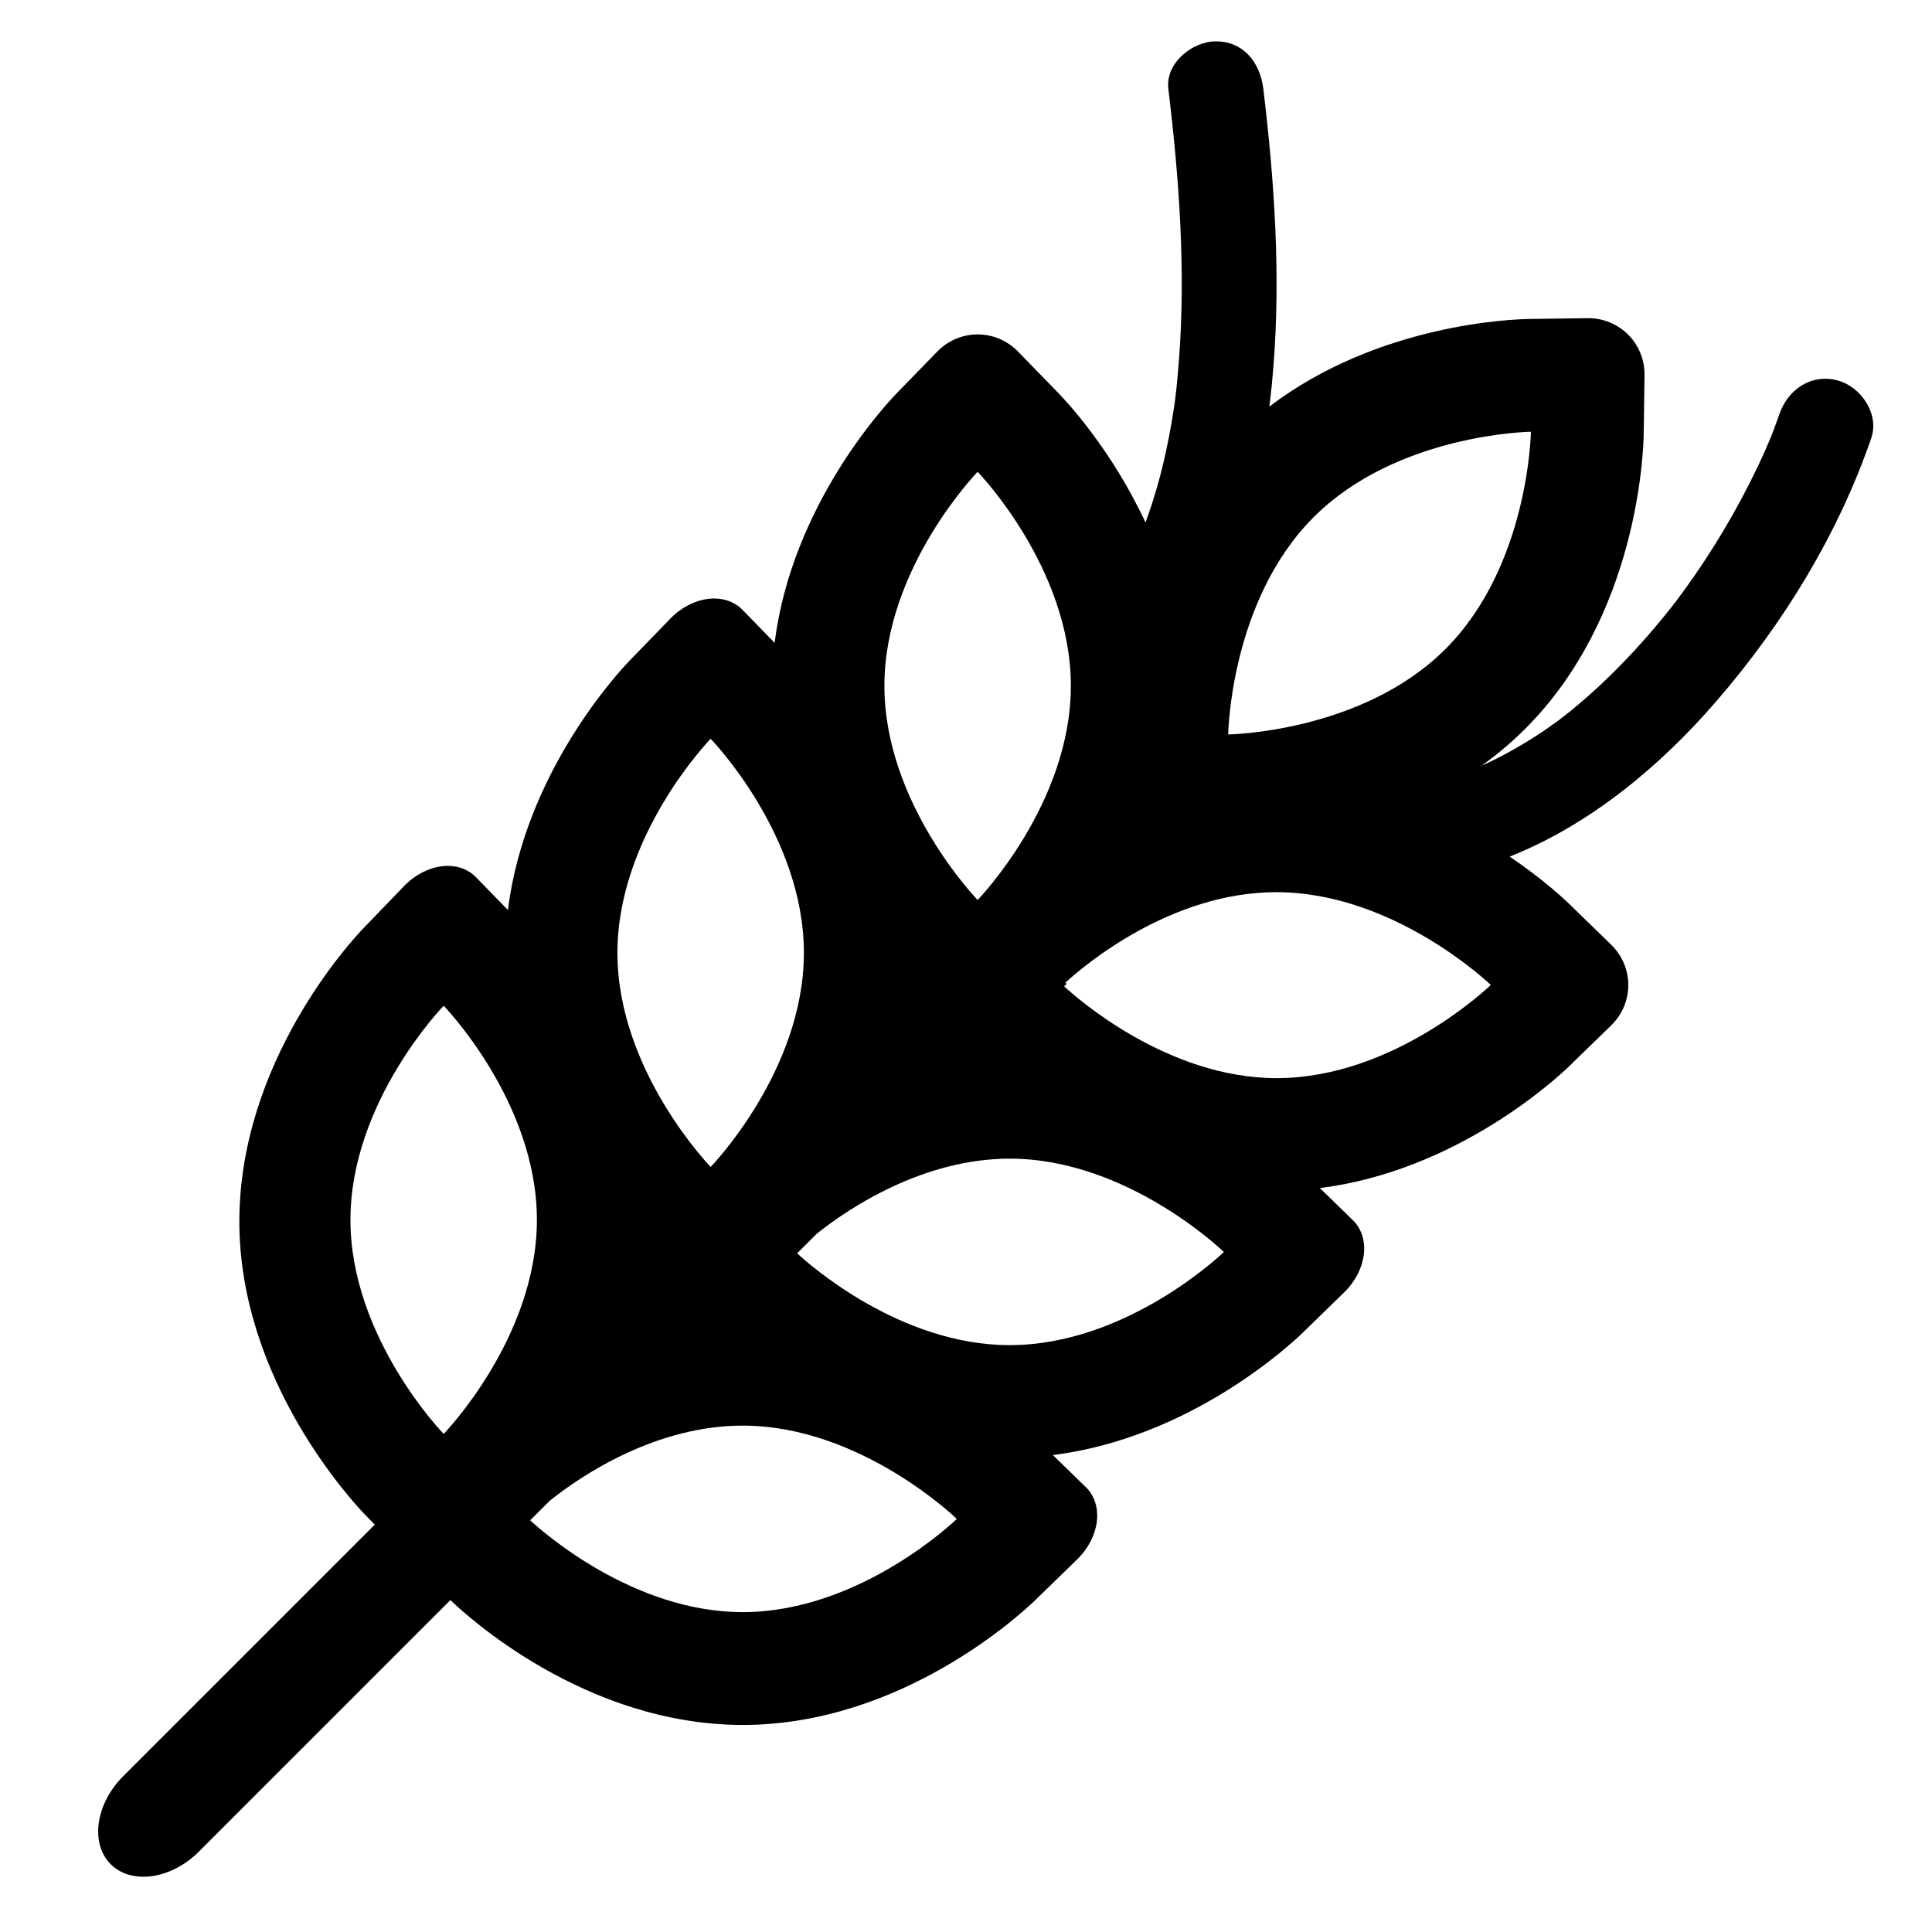<?xml version="1.0" encoding="utf-8"?>
<!-- Generator: Adobe Illustrator 17.1.0, SVG Export Plug-In . SVG Version: 6.00 Build 0)  -->
<!DOCTYPE svg PUBLIC "-//W3C//DTD SVG 1.1//EN" "http://www.w3.org/Graphics/SVG/1.1/DTD/svg11.dtd">
<svg version="1.1" id="Capa_1" xmlns="http://www.w3.org/2000/svg" xmlns:xlink="http://www.w3.org/1999/xlink" x="0px" y="0px"
	 width="1000px" height="1000px" viewBox="0 0 1000 1000" enable-background="new 0 0 1000 1000" xml:space="preserve">
<path d="M950.987,196.868c-13.685-3.574-25.64,4.881-30.015,17.544c-0.977,2.828-1.982,5.646-3.05,8.441
	c-0.434,1.136-0.869,2.271-1.316,3.401c-2.047,4.887-4.181,9.737-6.453,14.523c-10.823,22.796-23.795,44.614-38.638,65.023
	c-1.242,1.708-2.487,3.414-3.755,5.103c-0.11,0.146-0.257,0.34-0.422,0.556c-1.763,2.268-3.538,4.527-5.352,6.754
	c-4.03,4.949-8.149,9.828-12.421,14.571c-8.842,9.818-18.147,19.242-28.083,27.96c-2.745,2.408-5.515,4.791-8.348,7.095
	c-1.122,0.914-5.981,4.655-5.813,4.576c-4.097,3.013-8.263,5.934-12.546,8.676c-8.931,5.72-18.227,10.926-27.924,15.241
	c7.816-5.601,15.422-11.935,22.617-19.13c58.348-58.348,61.182-143.418,61.318-152.931l0.413-29.999
	c0.228-16.568-13.019-29.814-29.586-29.587c-16.568,0.229-30,0.413-30,0.413c-8.553,0.122-78.188,2.435-134.562,45.311
	c0.841-6.866,1.525-13.73,2.064-20.564c3.793-47.972,0.524-96.182-5.223-143.863c-1.602-13.289-9.988-24.58-24.58-24.58
	c-12.19,0-26.186,11.254-24.58,24.58c5.585,46.335,9.012,93.326,5.523,139.965c-0.485,6.48-1.062,12.957-1.837,19.409
	c-0.054,0.451-0.096,0.808-0.13,1.097c-0.017,0.118-0.033,0.231-0.051,0.364c-0.176,1.277-0.358,2.554-0.546,3.83
	c-0.383,2.542-0.771,5.083-1.208,7.617c-1.937,11.242-4.314,22.425-7.475,33.392c-1.721,5.972-3.581,11.909-5.73,17.741
	c-0.074,0.201-0.215,0.564-0.393,1.015c-17.52-37.73-40.952-62.731-45.013-66.913l-20.923-21.505
	c-11.556-11.877-30.291-11.877-41.846,0c-11.556,11.877-20.924,21.505-20.924,21.505c-6.018,6.193-54.329,58.037-63.24,129.227
	l-16.556-17.021c-9.143-9.4-25.904-7.383-37.435,4.509c-11.531,11.89-20.881,21.528-20.881,21.528
	c-6.018,6.193-54.274,58.092-63.185,129.282l-16.503-16.969c-9.111-9.369-25.822-7.293-37.312,4.651
	c-11.488,11.944-20.826,21.602-20.826,21.602c-6.63,6.824-64.358,69.422-64.358,151.93c0,82.528,59.016,145.542,65.645,152.366
	l4.45,4.528L63.819,919.293c-14.398,14.398-17.24,34.902-6.518,45.624c10.722,10.722,31.225,7.881,45.624-6.518l130.2-130.2
	c7.957,7.686,69.483,64.592,151.312,64.631c82.518-0.01,144.731-58.103,151.555-64.733l21.506-20.924
	c11.877-11.555,13.885-28.334,4.484-37.478c-9.4-9.143-17.021-16.555-17.021-16.555c71.209-8.911,123.035-57.222,129.227-63.239
	l21.506-20.924c11.877-11.555,13.885-28.335,4.484-37.478s-17.021-16.555-17.021-16.555c71.209-8.911,123.035-57.222,129.228-63.24
	l21.505-20.923c11.877-11.556,11.877-30.291,0-41.846c-11.877-11.556-21.505-20.924-21.505-20.924
	c-2.651-2.574-13.67-12.932-30.989-24.635c41.771-16.561,78.172-47.04,107.15-80.619c34.5-39.977,62.699-85.848,79.985-135.874
	C972.906,214.224,963.197,200.057,950.987,196.868z M679.936,267.69c43.264-43.264,112.463-44.225,112.463-44.225
	s-0.96,69.2-44.224,112.464c-43.264,43.263-112.464,44.224-112.464,44.224S636.672,310.954,679.936,267.69z M506.018,244.209
	c0,0,48.253,49.612,48.253,110.805c0,61.191-48.253,110.804-48.253,110.804s-48.253-49.612-48.253-110.804
	C457.765,293.821,506.018,244.209,506.018,244.209z M367.831,382.396c0,0,48.263,49.602,48.263,110.794
	c0,61.192-48.253,110.804-48.253,110.804s-48.262-49.603-48.262-110.795C319.578,432.008,367.831,382.396,367.831,382.396z
	 M229.644,742.191c0,0-48.252-49.612-48.253-110.804c0-61.192,48.253-110.804,48.253-110.804s48.253,49.612,48.253,110.804
	C277.897,692.579,229.644,742.191,229.644,742.191z M384.433,834.429c-56.737,0.009-103.699-41.672-110.015-47.522l10.056-10.057
	c17.658-14.181,55.847-38.95,99.935-38.95c61.192,0,110.846,48.294,110.846,48.294S445.624,834.428,384.433,834.429z
	 M522.614,696.236c-56.736,0.01-103.694-41.667-110.01-47.517l10.057-10.057c17.657-14.181,55.865-38.932,99.953-38.951
	c61.183,0.01,110.854,48.323,110.854,48.323S583.807,696.236,522.614,696.236z M660.811,558.04
	c-56.736,0.01-103.694-41.667-110.01-47.518l1.265-1.265l-0.637-0.637c9.996-9.123,54.603-46.83,109.214-46.83
	c61.193,0,110.991,48.016,110.991,48.016S722.003,558.04,660.811,558.04z"/>
</svg>
